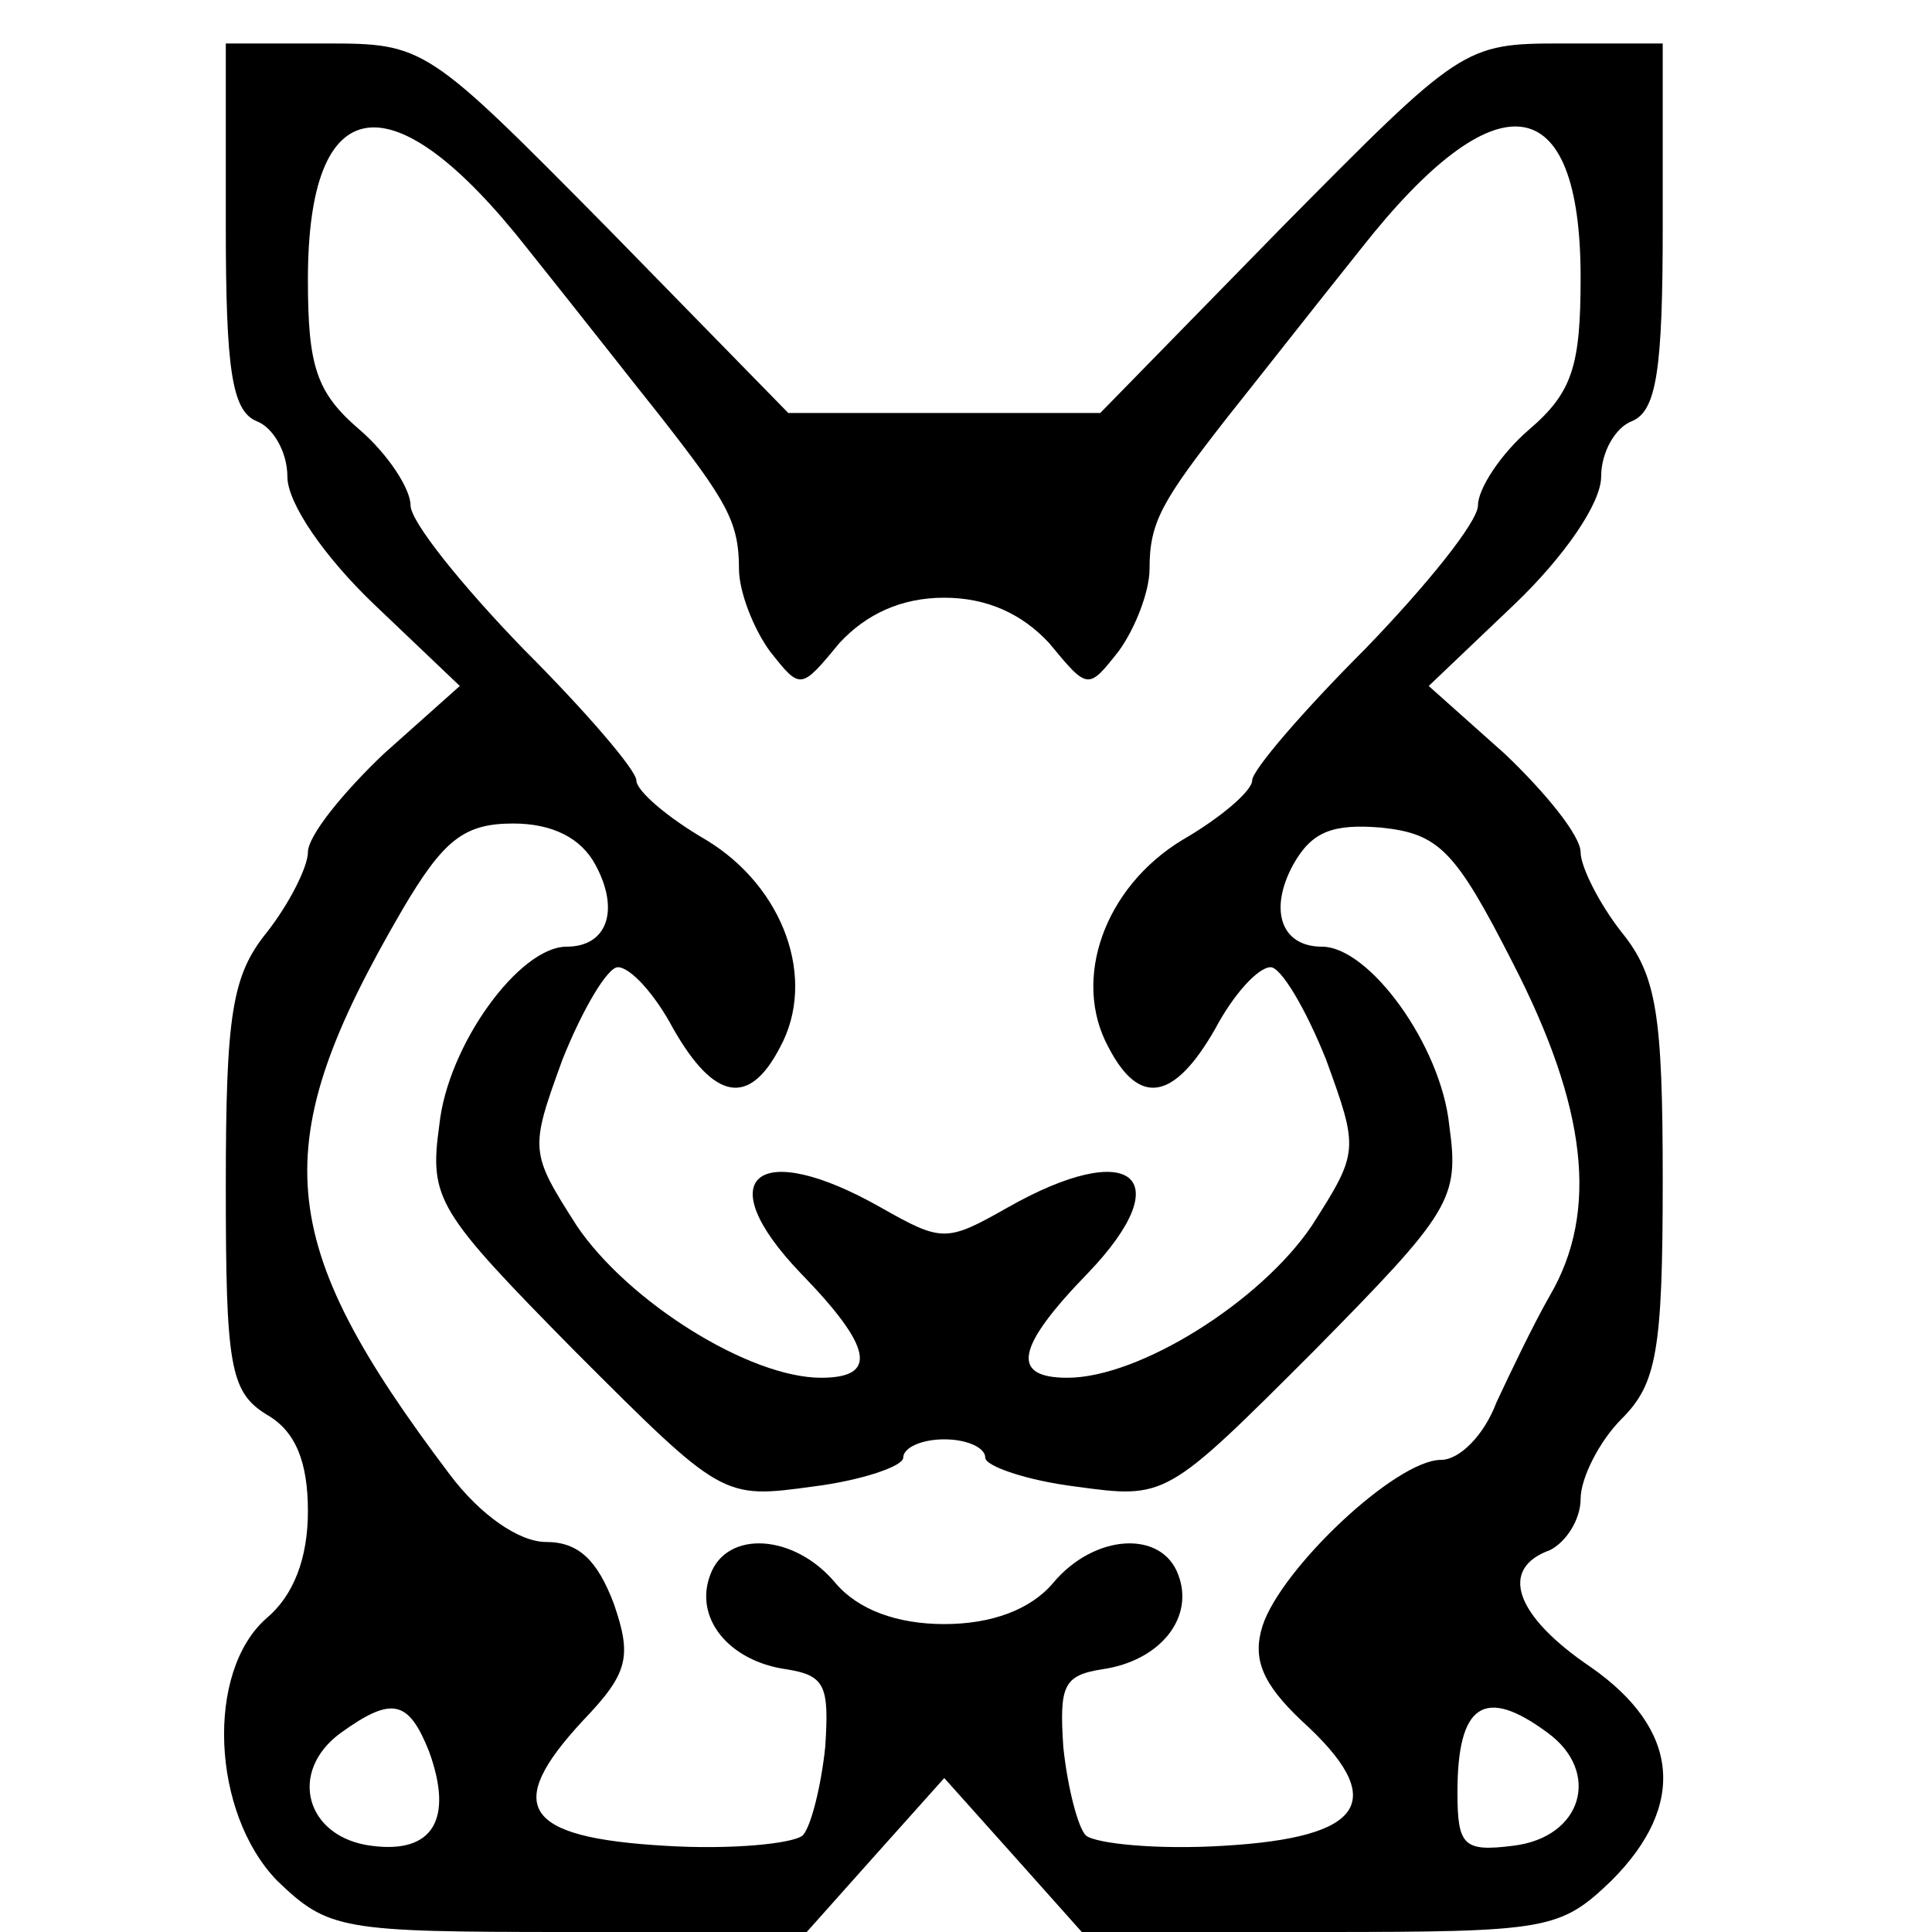 <?xml version="1.0" standalone="no"?>
<!DOCTYPE svg PUBLIC "-//W3C//DTD SVG 20010904//EN"
 "http://www.w3.org/TR/2001/REC-SVG-20010904/DTD/svg10.dtd">
<svg version="1.0" xmlns="http://www.w3.org/2000/svg"
 width="16pt" height="16pt" viewBox="0 0 16 16"
 preserveAspectRatio="xMidYMid meet">
<g transform="translate(0,16) scale(0.017,-0.017)"
fill="#000000" stroke="none">
<path d="M110 831 c0 -70 3 -90 15 -95 8 -3 15 -15 15 -27 0 -13 18 -39 42
-62 l42 -40 -37 -33 c-20 -19 -37 -40 -37 -48 0 -7 -9 -25 -20 -39 -17 -21
-20 -40 -20 -124 0 -87 2 -100 20 -111 14 -8 20 -23 20 -47 0 -23 -7 -41 -20
-52 -30 -26 -27 -95 5 -128 25 -24 31 -25 142 -25 l116 0 33 37 34 38 34 -38
33 -37 116 0 c111 0 117 1 142 25 37 37 33 74 -10 104 -37 25 -45 48 -20 57 8
4 15 15 15 25 0 10 9 28 20 39 17 17 20 33 20 116 0 81 -3 100 -20 121 -11 14
-20 32 -20 39 0 8 -17 29 -37 48 l-37 33 42 40 c24 23 42 49 42 62 0 12 7 24
15 27 12 5 15 25 15 95 l0 89 -49 0 c-48 0 -49 -1 -137 -90 l-88 -90 -76 0
-76 0 -88 90 c-88 89 -89 90 -137 90 l-49 0 0 -89z m147 -11 c24 -30 53 -67
65 -82 32 -41 38 -51 38 -74 0 -11 7 -29 15 -40 15 -19 15 -19 34 4 13 14 30
22 51 22 21 0 38 -8 51 -22 19 -23 19 -23 34 -4 8 11 15 29 15 40 0 23 6 33
38 74 12 15 41 52 65 82 66 84 107 79 107 -14 0 -43 -4 -56 -25 -74 -14 -12
-25 -29 -25 -37 0 -8 -25 -39 -55 -70 -30 -30 -55 -59 -55 -64 0 -5 -15 -18
-34 -29 -38 -23 -54 -68 -36 -101 15 -29 32 -26 52 9 9 17 21 30 27 30 5 0 17
-20 27 -45 16 -44 16 -45 -7 -81 -25 -37 -84 -74 -119 -74 -28 0 -25 15 10 51
45 47 21 66 -39 32 -30 -17 -32 -17 -62 0 -60 34 -84 15 -39 -32 35 -36 38
-51 10 -51 -35 0 -94 37 -119 74 -23 36 -23 37 -7 81 10 25 22 45 27 45 6 0
18 -13 27 -30 20 -35 37 -38 52 -9 18 33 2 78 -36 101 -19 11 -34 24 -34 29 0
5 -25 34 -55 64 -30 31 -55 62 -55 70 0 8 -11 25 -25 37 -21 18 -25 31 -25 73
0 93 41 99 107 15z m33 -300 c12 -22 6 -40 -14 -40 -23 0 -58 -48 -62 -87 -5
-36 -1 -42 66 -110 72 -72 72 -72 116 -66 24 3 44 10 44 14 0 5 9 9 20 9 11 0
20 -4 20 -9 0 -4 20 -11 44 -14 44 -6 44 -6 116 66 67 68 71 74 66 110 -4 39
-39 87 -62 87 -20 0 -26 18 -14 40 9 16 19 20 43 18 28 -3 36 -11 64 -66 36
-70 42 -121 18 -162 -8 -14 -19 -37 -26 -52 -6 -16 -18 -28 -27 -28 -22 0 -78
-53 -87 -81 -5 -16 0 -28 19 -46 43 -39 31 -57 -38 -61 -32 -2 -62 1 -67 5 -4
4 -9 24 -11 43 -2 30 0 35 19 38 28 4 45 25 37 46 -8 22 -41 20 -61 -4 -11
-13 -30 -20 -53 -20 -23 0 -42 7 -53 20 -20 24 -53 26 -61 4 -8 -21 9 -42 37
-46 19 -3 21 -8 19 -38 -2 -19 -7 -39 -11 -43 -5 -4 -35 -7 -67 -5 -69 4 -79
19 -40 61 22 23 24 31 15 57 -8 21 -17 30 -33 30 -13 0 -32 13 -47 33 -86 114
-90 160 -23 275 20 34 30 42 54 42 19 0 33 -7 40 -20z m-81 -432 c12 -33 2
-50 -28 -46 -32 4 -41 36 -15 55 25 18 33 16 43 -9z m545 9 c26 -19 17 -51
-17 -55 -24 -3 -27 0 -27 26 0 43 13 52 44 29z"/>
</g>
</svg>
